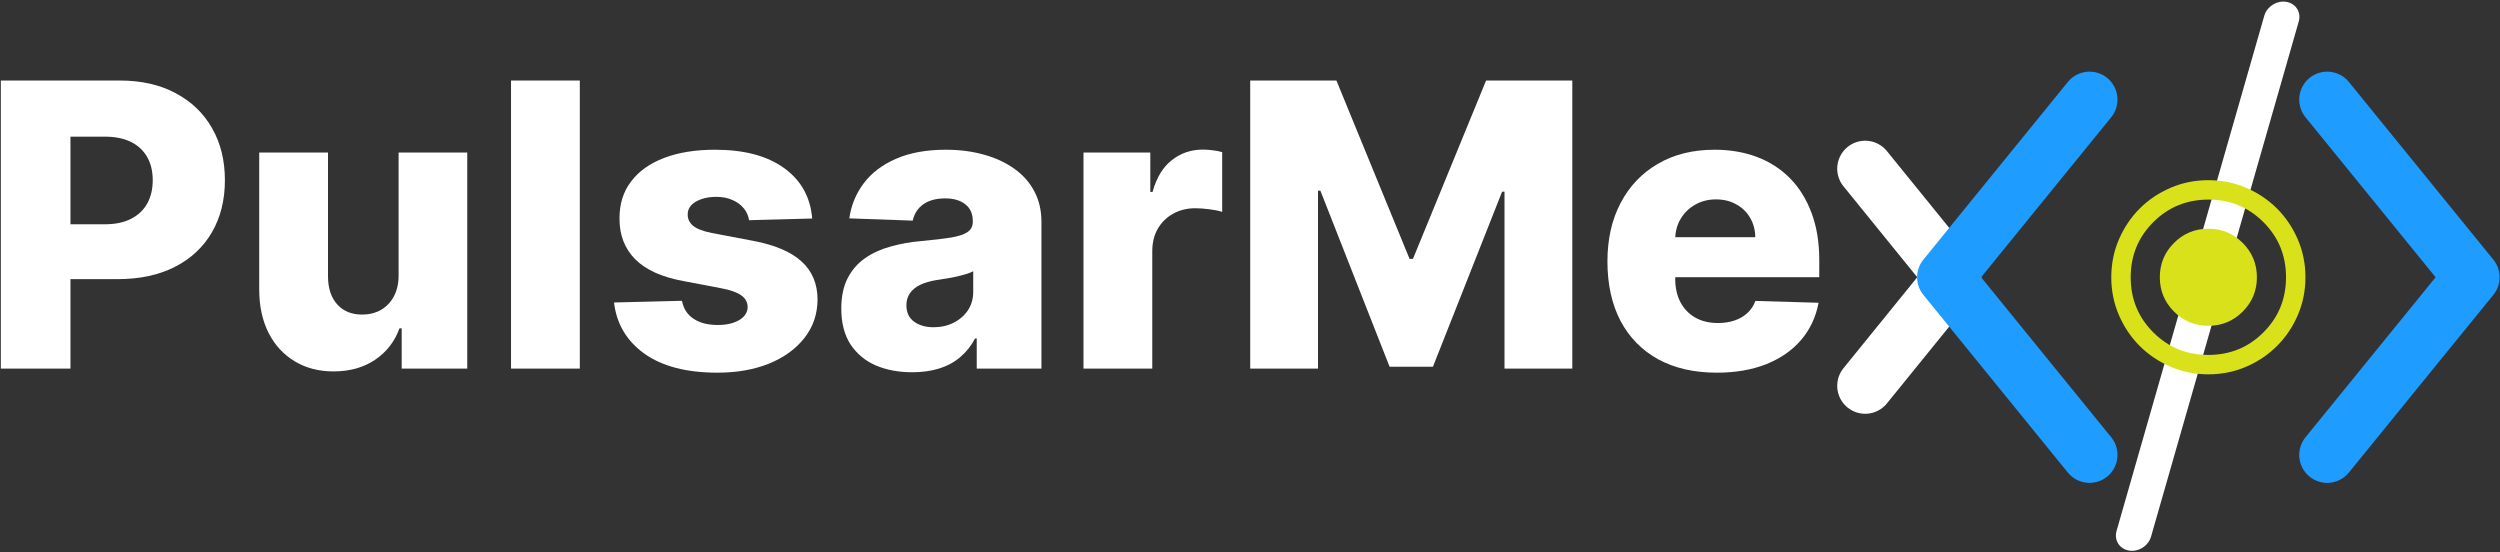 <svg width="1073" height="237" viewBox="0 0 1073 237" fill="none" xmlns="http://www.w3.org/2000/svg">
<rect x="0" y="0" width="1073" height="237" fill="#333333" stroke="none"/>
<g clip-path="url(#clip0_9_33)">
<path d="M736.818 159.951C727.118 159.951 718.747 158.039 711.704 154.216C704.701 150.352 699.308 144.858 695.525 137.735C691.782 130.571 689.911 122.059 689.911 112.199C689.911 102.62 691.802 94.249 695.585 87.085C699.369 79.881 704.701 74.287 711.583 70.302C718.465 66.278 726.575 64.265 735.912 64.265C742.513 64.265 748.549 65.292 754.023 67.344C759.496 69.397 764.225 72.435 768.21 76.46C772.194 80.484 775.293 85.455 777.507 91.371C779.72 97.247 780.827 103.988 780.827 111.595V118.96H700.234V101.815H753.359C753.319 98.676 752.574 95.879 751.125 93.424C749.676 90.969 747.684 89.057 745.149 87.689C742.653 86.28 739.776 85.576 736.516 85.576C733.216 85.576 730.258 86.32 727.642 87.809C725.026 89.258 722.953 91.25 721.424 93.786C719.894 96.281 719.089 99.118 719.009 102.298V119.745C719.009 123.528 719.753 126.848 721.242 129.706C722.732 132.523 724.844 134.716 727.581 136.286C730.318 137.856 733.578 138.64 737.361 138.64C739.977 138.64 742.352 138.278 744.485 137.554C746.618 136.829 748.449 135.763 749.978 134.354C751.508 132.945 752.655 131.215 753.419 129.162L780.525 129.947C779.398 136.024 776.923 141.317 773.1 145.824C769.317 150.292 764.346 153.773 758.188 156.268C752.031 158.723 744.907 159.951 736.818 159.951Z" fill="white"/>
<path d="M536.588 34.564H573.594L604.986 111.112H606.435L637.827 34.564H674.833V158.2H645.735V82.255H644.709L615.008 157.415H596.414L566.712 81.833H565.686V158.2H536.588V34.564Z" fill="white"/>
<path d="M465.035 158.2V65.473H493.71V82.376H494.676C496.367 76.259 499.124 71.711 502.947 68.733C506.77 65.714 511.218 64.205 516.289 64.205C517.657 64.205 519.066 64.306 520.514 64.507C521.963 64.668 523.312 64.929 524.559 65.292V90.949C523.151 90.466 521.299 90.083 519.005 89.802C516.751 89.52 514.739 89.379 512.968 89.379C509.467 89.379 506.308 90.164 503.49 91.733C500.713 93.263 498.52 95.416 496.91 98.193C495.34 100.93 494.556 104.149 494.556 107.852V158.2H465.035Z" fill="white"/>
<path d="M391.566 159.77C385.649 159.77 380.397 158.784 375.809 156.811C371.261 154.799 367.659 151.781 365.003 147.756C362.387 143.691 361.079 138.6 361.079 132.483C361.079 127.331 361.985 122.985 363.796 119.443C365.607 115.901 368.102 113.024 371.282 110.81C374.461 108.597 378.123 106.926 382.269 105.799C386.414 104.632 390.841 103.847 395.55 103.445C400.822 102.962 405.068 102.459 408.288 101.936C411.508 101.372 413.842 100.588 415.291 99.581C416.78 98.535 417.524 97.066 417.524 95.174V94.873C417.524 91.774 416.458 89.379 414.325 87.689C412.192 85.998 409.314 85.153 405.692 85.153C401.788 85.153 398.649 85.998 396.274 87.689C393.9 89.379 392.391 91.713 391.747 94.692L364.52 93.725C365.325 88.091 367.398 83.06 370.738 78.633C374.119 74.166 378.747 70.665 384.623 68.129C390.539 65.553 397.643 64.265 405.934 64.265C411.85 64.265 417.303 64.97 422.294 66.378C427.284 67.747 431.631 69.759 435.333 72.415C439.036 75.031 441.894 78.251 443.906 82.074C445.958 85.898 446.985 90.264 446.985 95.174V158.2H419.215V145.281H418.49C416.84 148.42 414.727 151.076 412.152 153.25C409.616 155.423 406.618 157.053 403.157 158.14C399.736 159.226 395.872 159.77 391.566 159.77ZM400.681 140.451C403.861 140.451 406.718 139.807 409.254 138.52C411.83 137.232 413.882 135.461 415.411 133.207C416.941 130.913 417.706 128.257 417.706 125.238V116.424C416.86 116.867 415.834 117.27 414.627 117.632C413.46 117.994 412.172 118.336 410.763 118.658C409.354 118.98 407.906 119.262 406.416 119.503C404.927 119.745 403.499 119.966 402.13 120.167C399.353 120.61 396.979 121.294 395.007 122.22C393.075 123.146 391.586 124.353 390.539 125.842C389.533 127.291 389.03 129.021 389.03 131.034C389.03 134.092 390.117 136.427 392.29 138.037C394.504 139.646 397.301 140.451 400.681 140.451Z" fill="white"/>
<path d="M348.598 93.786L321.492 94.51C321.21 92.579 320.445 90.868 319.198 89.379C317.95 87.85 316.32 86.662 314.308 85.817C312.336 84.932 310.042 84.489 307.426 84.489C304.005 84.489 301.087 85.173 298.672 86.542C296.298 87.91 295.131 89.761 295.171 92.096C295.131 93.907 295.855 95.476 297.344 96.804C298.874 98.132 301.59 99.199 305.494 100.004L323.363 103.385C332.62 105.155 339.502 108.093 344.01 112.199C348.557 116.304 350.852 121.737 350.892 128.498C350.852 134.857 348.96 140.391 345.217 145.1C341.514 149.809 336.443 153.471 330.004 156.087C323.565 158.663 316.2 159.951 307.909 159.951C294.668 159.951 284.224 157.234 276.577 151.801C268.971 146.327 264.624 139.003 263.537 129.826L292.696 129.102C293.34 132.483 295.01 135.058 297.706 136.829C300.403 138.6 303.844 139.485 308.03 139.485C311.813 139.485 314.892 138.781 317.266 137.373C319.641 135.964 320.848 134.093 320.888 131.758C320.848 129.665 319.922 127.995 318.111 126.748C316.3 125.46 313.463 124.454 309.599 123.729L293.42 120.65C284.123 118.96 277.201 115.841 272.653 111.293C268.105 106.705 265.852 100.869 265.892 93.786C265.852 87.588 267.502 82.296 270.842 77.909C274.182 73.482 278.932 70.101 285.089 67.767C291.247 65.433 298.511 64.265 306.883 64.265C319.439 64.265 329.34 66.901 336.584 72.174C343.829 77.406 347.833 84.61 348.598 93.786Z" fill="white"/>
<path d="M248.853 34.564V158.2H219.332V34.564H248.853Z" fill="white"/>
<path d="M171.082 118.175V65.473H200.542V158.2H172.41V140.934H171.444C169.391 146.609 165.89 151.117 160.94 154.457C156.03 157.757 150.093 159.407 143.131 159.407C136.812 159.407 131.258 157.959 126.469 155.061C121.68 152.163 117.957 148.118 115.3 142.927C112.644 137.695 111.296 131.577 111.256 124.574V65.473H140.776V118.779C140.817 123.81 142.145 127.774 144.761 130.672C147.377 133.569 150.939 135.018 155.446 135.018C158.384 135.018 161.02 134.374 163.354 133.086C165.729 131.758 167.6 129.847 168.969 127.351C170.377 124.816 171.082 121.757 171.082 118.175Z" fill="white"/>
<path d="M0.357 158.2V34.564H51.43C60.686 34.564 68.675 36.375 75.396 39.997C82.158 43.579 87.37 48.589 91.032 55.029C94.694 61.428 96.526 68.874 96.526 77.365C96.526 85.898 94.654 93.363 90.911 99.763C87.209 106.121 81.916 111.052 75.034 114.553C68.152 118.054 59.982 119.805 50.524 119.805H19.011V96.261H44.97C49.478 96.261 53.241 95.476 56.259 93.907C59.318 92.337 61.632 90.144 63.202 87.326C64.771 84.469 65.556 81.149 65.556 77.365C65.556 73.542 64.771 70.242 63.202 67.465C61.632 64.648 59.318 62.474 56.259 60.945C53.201 59.416 49.438 58.651 44.97 58.651H30.24V158.2H0.357Z" fill="white"/>
<g clip-path="url(#clip1_9_33)">
<path d="M800.534 165.592L838.339 118.995L800.534 72.397" stroke="white" stroke-width="24" stroke-linecap="round" stroke-linejoin="round"/>
<path d="M887.516 35.18C891.697 30.038 899.255 29.259 904.397 33.439C909.539 37.62 910.318 45.178 906.138 50.32L850.293 119L906.138 187.68L906.33 187.922C910.293 193.057 909.459 200.445 904.397 204.561C899.336 208.676 891.933 207.986 887.715 203.059L887.516 202.82L825.516 126.57C821.931 122.16 821.931 115.84 825.516 111.43L887.516 35.18Z" fill="#1F9CFF"/>
<path d="M998.827 42.75L1060.83 119L998.827 195.25" stroke="#1F9CFF" stroke-width="24" stroke-linecap="round" stroke-linejoin="round"/>
<path d="M971.826 6.764L971.942 6.395C973.232 2.619 977.333 0.129 981.291 0.791C985.249 1.452 987.612 5.021 986.718 8.863L986.621 9.236L923.224 230.326C922.083 234.308 917.845 236.982 913.76 236.3C909.674 235.617 907.288 231.836 908.429 227.855L971.826 6.764Z" fill="white"/>
<path d="M947.827 139.833C942.063 139.833 937.15 137.802 933.087 133.74C929.025 129.677 926.994 124.764 926.994 119C926.994 113.236 929.025 108.323 933.087 104.26C937.15 100.198 942.063 98.167 947.827 98.167C953.591 98.167 958.504 100.198 962.567 104.26C966.629 108.323 968.66 113.236 968.66 119C968.66 124.764 966.629 129.677 962.567 133.74C958.504 137.802 953.591 139.833 947.827 139.833ZM947.827 160.667C953.591 160.667 959.008 159.573 964.077 157.385C969.146 155.198 973.556 152.229 977.306 148.479C981.056 144.729 984.025 140.319 986.212 135.25C988.4 130.181 989.494 124.764 989.494 119C989.494 113.236 988.4 107.819 986.212 102.75C984.025 97.681 981.056 93.271 977.306 89.521C973.556 85.771 969.146 82.802 964.077 80.615C959.008 78.427 953.591 77.333 947.827 77.333C942.063 77.333 936.646 78.427 931.577 80.615C926.508 82.802 922.098 85.771 918.348 89.521C914.598 93.271 911.629 97.681 909.442 102.75C907.254 107.819 906.16 113.236 906.16 119C906.16 124.764 907.254 130.181 909.442 135.25C911.629 140.319 914.598 144.729 918.348 148.479C922.098 152.229 926.508 155.198 931.577 157.385C936.646 159.573 942.063 160.667 947.827 160.667ZM947.827 152.333C938.521 152.333 930.639 149.104 924.181 142.646C917.723 136.188 914.494 128.306 914.494 119C914.494 109.694 917.723 101.813 924.181 95.354C930.639 88.896 938.521 85.667 947.827 85.667C957.133 85.667 965.014 88.896 971.473 95.354C977.931 101.813 981.16 109.694 981.16 119C981.16 128.306 977.931 136.188 971.473 142.646C965.014 149.104 957.133 152.333 947.827 152.333Z" fill="#D9E11A"/>
</g>
</g>
<defs>
<clipPath id="clip0_9_33">
<rect width="1073" height="237" fill="white"/>
</clipPath>
<clipPath id="clip1_9_33">
<rect width="496" height="305" fill="white" transform="translate(709.827 -34)"/>
</clipPath>
</defs>
</svg>

